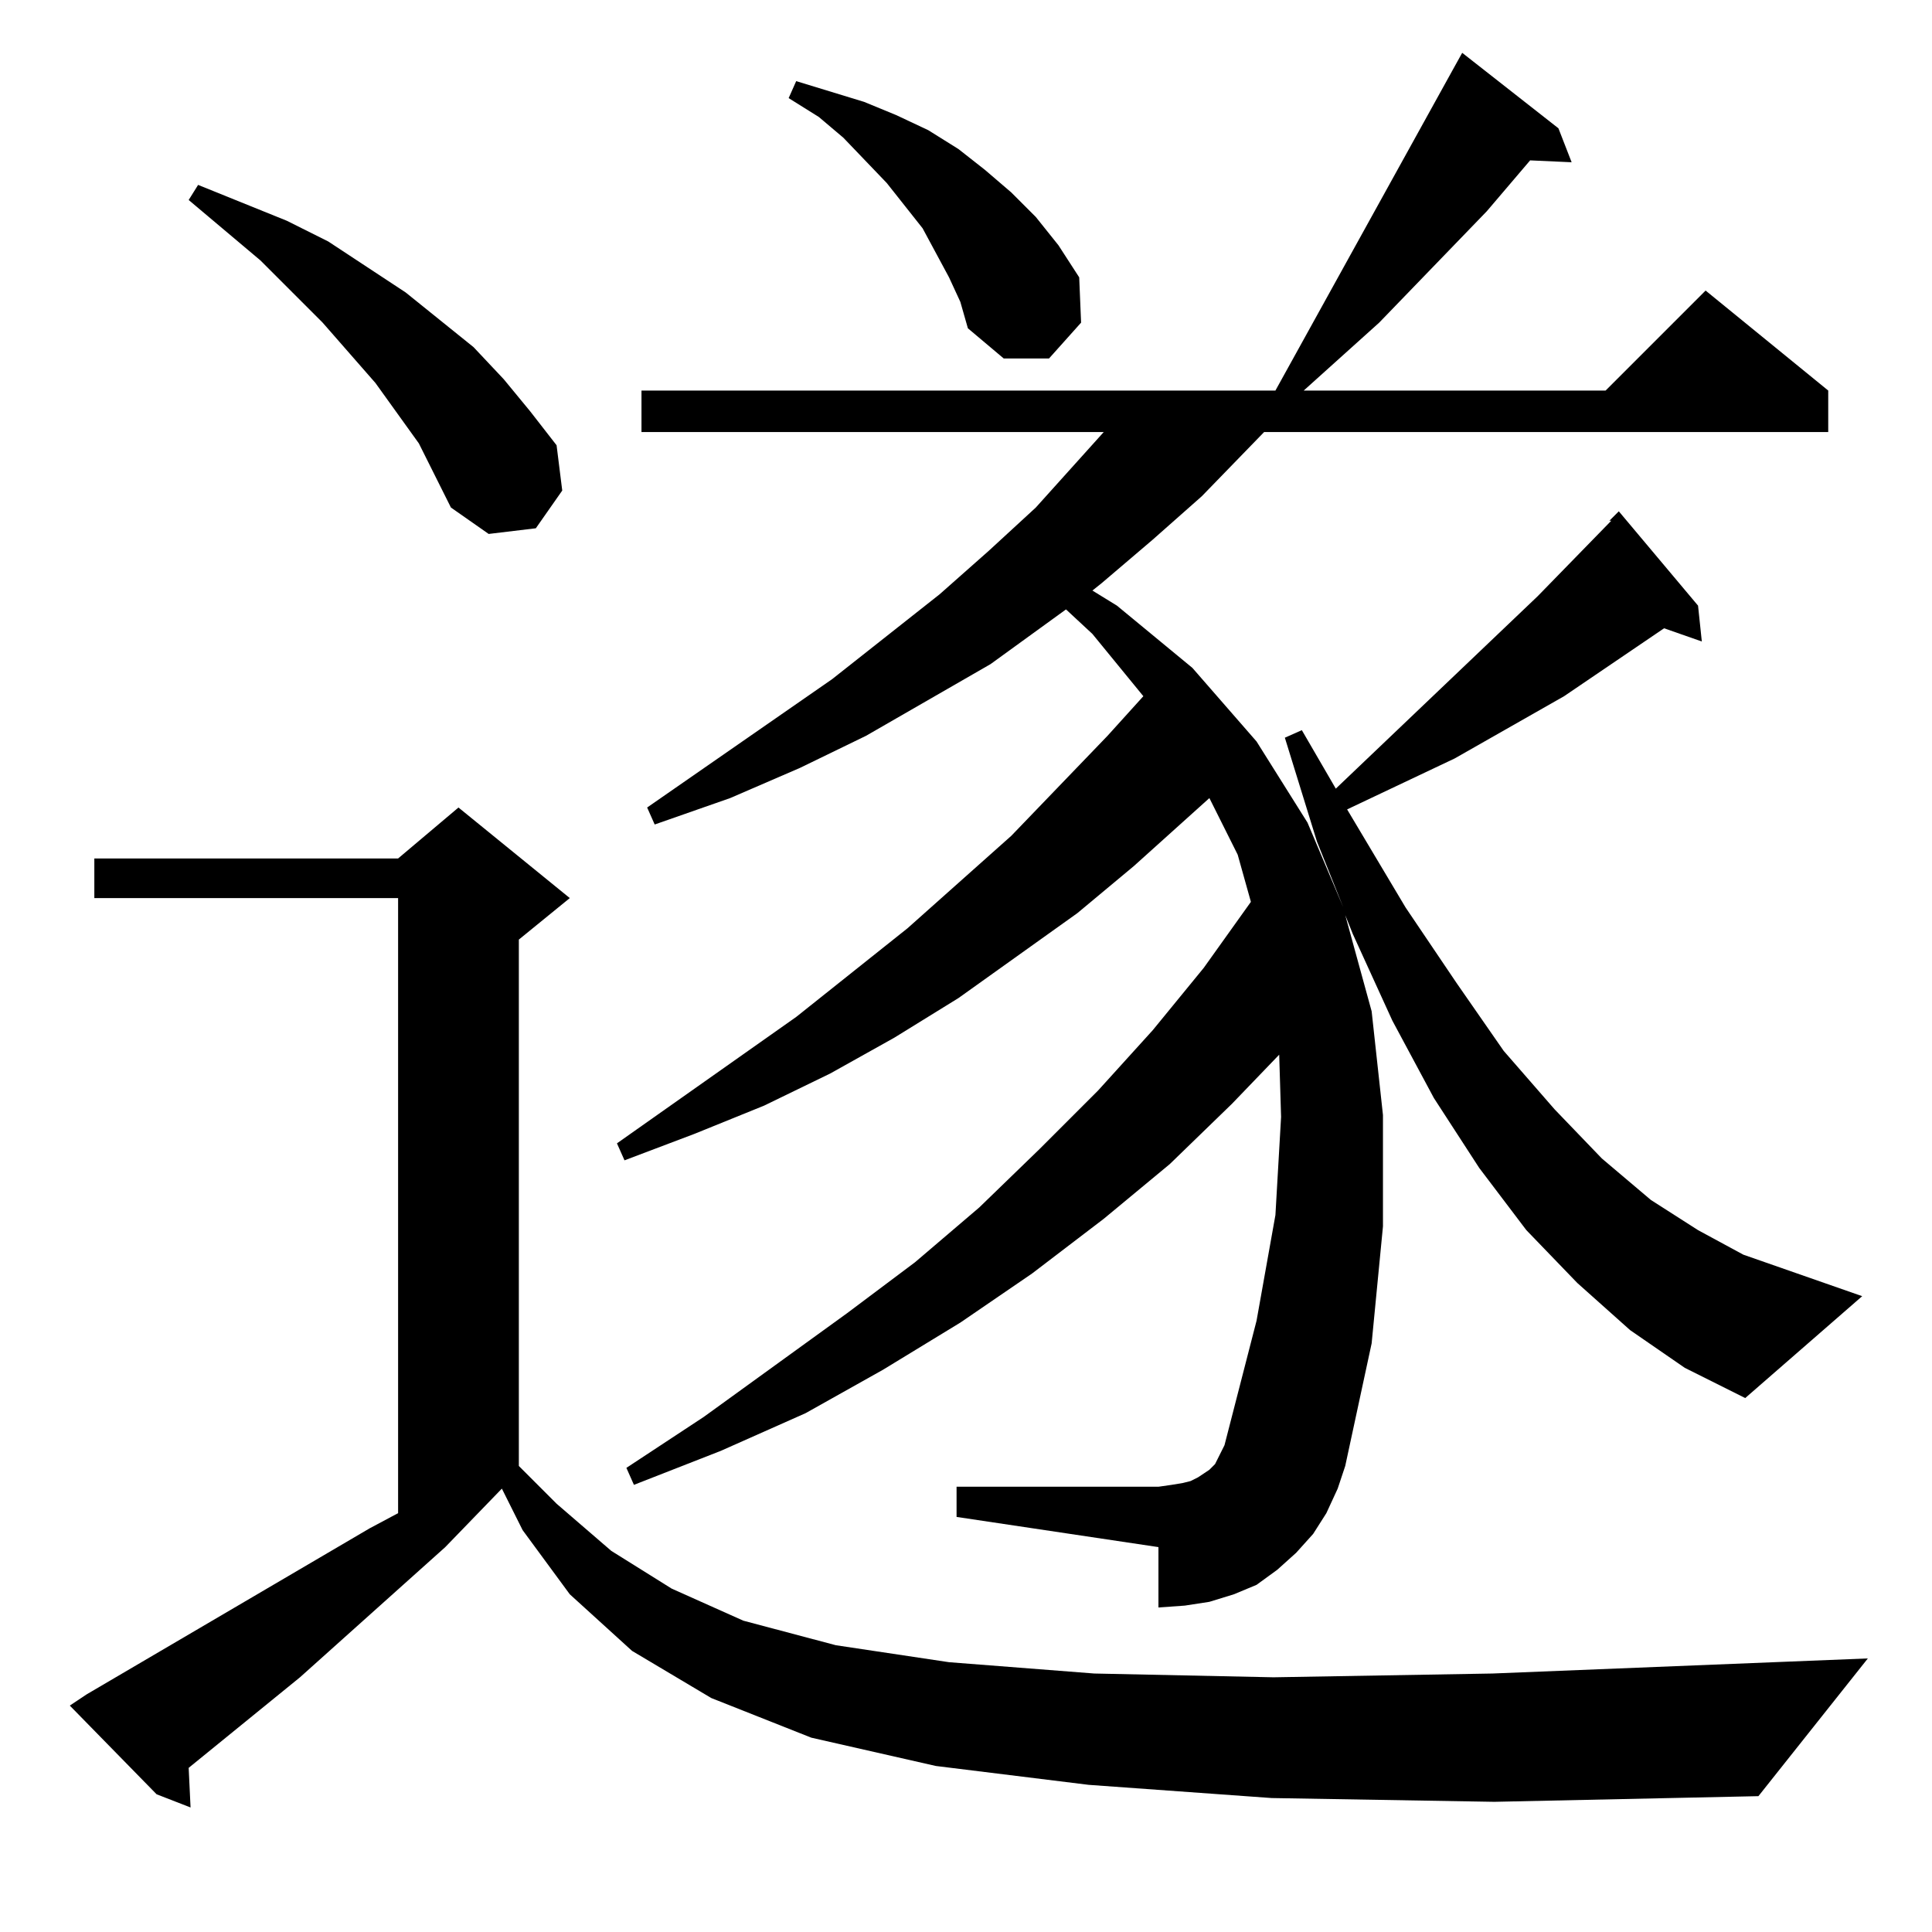 <?xml version="1.0" standalone="no"?>
<!DOCTYPE svg PUBLIC "-//W3C//DTD SVG 1.1//EN" "http://www.w3.org/Graphics/SVG/1.1/DTD/svg11.dtd" >
<svg xmlns="http://www.w3.org/2000/svg" xmlns:xlink="http://www.w3.org/1999/xlink" version="1.1" viewBox="0 -144 1024 1024">
  <g transform="matrix(1 0 0 -1 0 880)">
   <path fill="currentColor"
d="M674 71l-97 7l-81 10l-66 15l-53 21l-42 25l-33 30l-25 34l-11 22l-30 -31l-77 -69l-59 -48l1 -21l-18 7l-46 47l9 6l150 88l15 8v326h-161v21h161l32 27l59 -48l-27 -22v-279l20 -20l29 -25l32 -20l38 -17l49 -13l60 -9l77 -6l95 -2l116 2l199 8l-58 -73l-140 -3z
M864 319l-28 25l-27 28l-25 33l-24 37l-22 41l-21 46l-4 10l14 -51l6 -55v-59l-6 -62l-14 -65l-4 -12l-6 -13l-7 -11l-9 -10l-10 -9l-11 -8l-12 -5l-13 -4l-13 -2l-14 -1v32l-107 16v16h107l7 1l6 1l4 1l4 2l3 2l3 2l3 3l2 4l3 6l17 66l10 56l3 52l-1 33l-25 -26l-33 -32
l-35 -29l-38 -29l-38 -26l-41 -25l-41 -23l-45 -20l-46 -18l-4 9l41 27l76 55l36 27l34 29l32 31l31 31l29 32l27 33l25 35l-7 25l-15 30l-40 -36l-30 -25l-63 -45l-34 -21l-34 -19l-35 -17l-37 -15l-37 -14l-4 9l95 67l59 47l55 49l51 53l19 21l-27 33l-14 13l-40 -29
l-66 -38l-35 -17l-37 -16l-40 -14l-4 9l98 68l57 45l26 23l25 23l36 40h-245v22h336l94 170l5 9l51 -40l7 -18l-22 1l-23 -27l-57 -59l-40 -36h160l53 53l65 -53v-22h-299l-33 -34l-26 -23l-27 -23l-5 -4l13 -8l40 -33l34 -39l27 -43l19 -45l-14 35l-17 55l9 4l18 -31
l107 102l39 40h-1l5 5l42 -50l2 -19l-20 7l-53 -36l-58 -33l-57 -27l31 -52l27 -40l25 -36l27 -31l25 -26l26 -22l25 -16l24 -13l63 -22l-62 -54l-32 16zM222 789l-23 32l-28 32l-33 33l-38 32l5 8l47 -19l22 -11l41 -27l36 -29l16 -17l14 -17l14 -18l3 -24l-14 -20l-25 -3
l-20 14zM503 877l-7 13l-7 13l-19 24l-23 24l-13 11l-16 10l4 9l36 -11l17 -7l17 -8l16 -10l14 -11l14 -12l13 -13l12 -15l11 -17l1 -24l-17 -19h-24l-19 16l-4 14z" />
  </g>

</svg>
